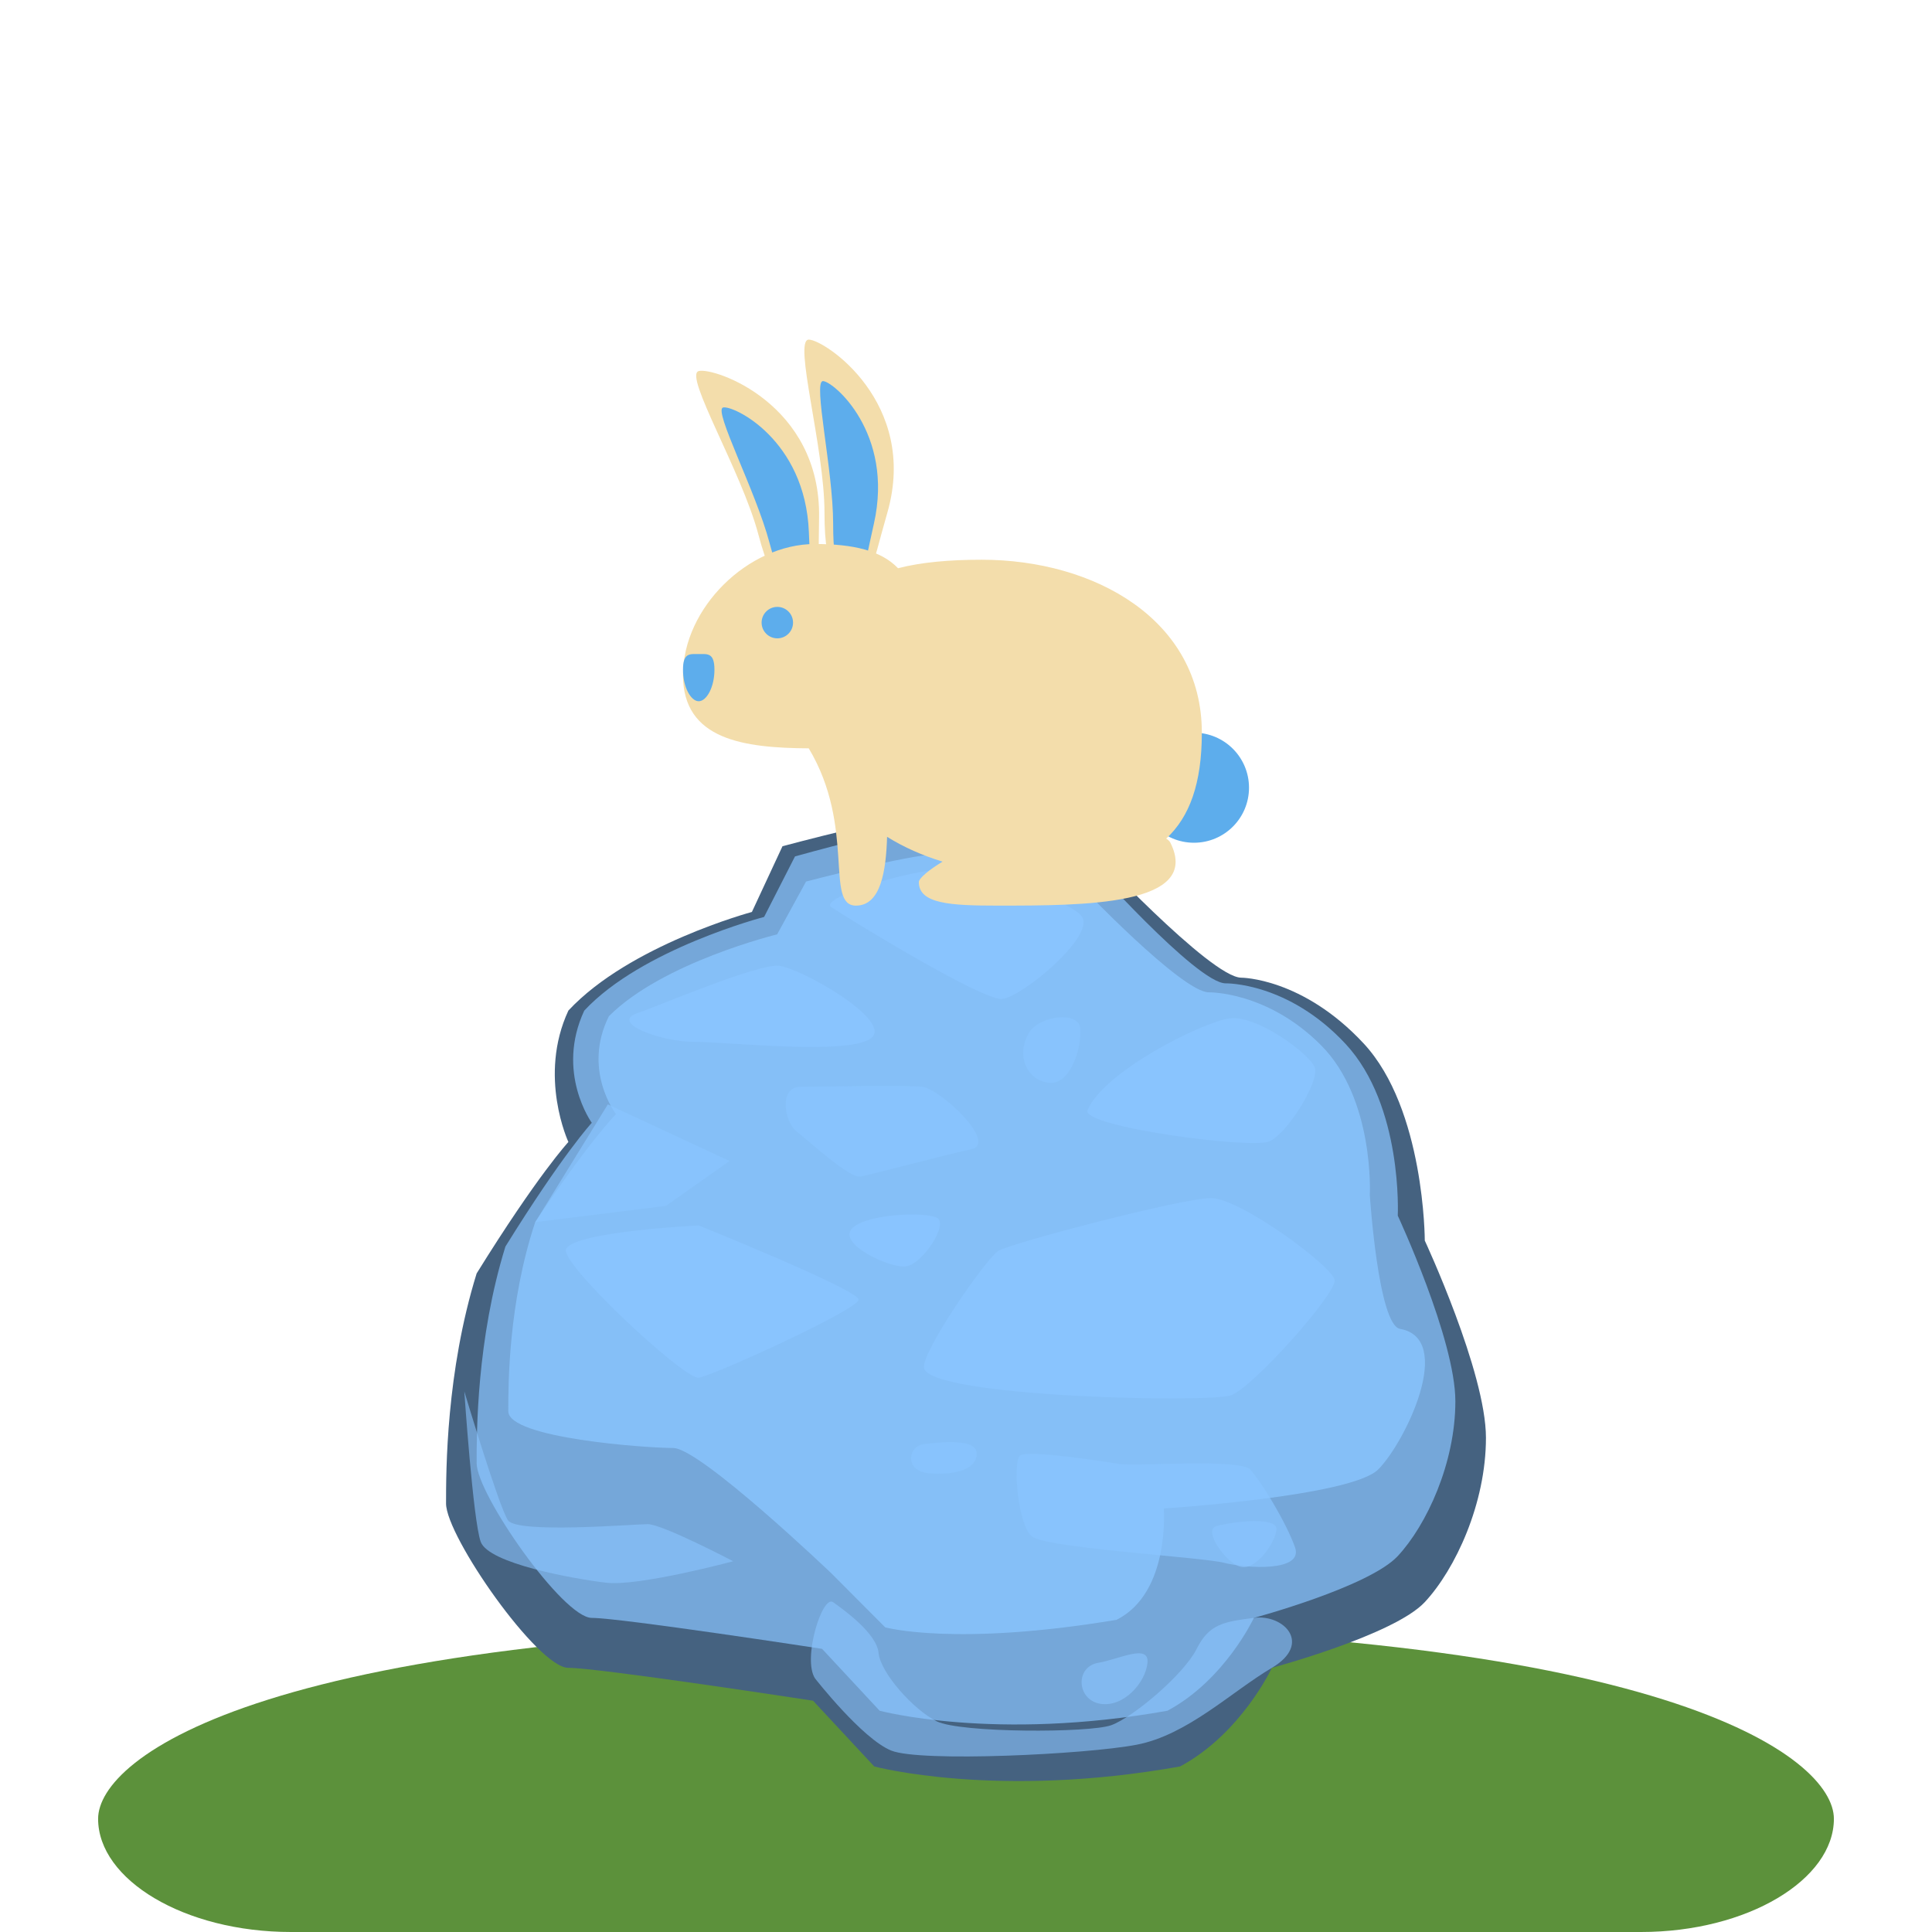 <?xml version="1.0" encoding="UTF-8" standalone="no"?>
<!DOCTYPE svg PUBLIC "-//W3C//DTD SVG 1.1//EN" "http://www.w3.org/Graphics/SVG/1.1/DTD/svg11.dtd">
<svg xmlns="http://www.w3.org/2000/svg" version="1.1" xmlns:dc="http://purl.org/dc/elements/1.1/" xmlns:xl="http://www.w3.org/1999/xlink" viewBox="1564 1035 256 256" width="256" height="256">
  <defs/>
  <g id="Canvas_2" fill="none" fill-opacity="1" stroke-dasharray="none" stroke="none" stroke-opacity="1">
    <title>Canvas 2</title>
    <g id="Canvas_2_Layer_1">
      <title>Layer 1</title>
      <g id="Graphic_78">
        <path d="M 1692 1250.425 C 1598.965 1250.425 1577 1267.915 1577 1276 C 1577 1284.085 1588.442 1291 1602.556 1291 L 1781.444 1291 C 1795.558 1291 1807 1284.059 1807 1276 C 1807 1267.941 1785.035 1250.425 1692 1250.425 Z" fill="#5c913b"/>
      </g>
    </g>
    <g id="Canvas_2_Layer_2">
      <title>Layer 2</title>
      <g id="Group_79">
        <title>Canvas_298</title>
        <g id="Group_80">
          <title>Canvas_298_Layer_1</title>
          <g id="Group_81">
            <title>Group_2</title>
            <g id="Group_100">
              <title>Graphic_12</title>
              <g id="Graphic_101">
                <path d="M 1667.684 1147.13 C 1667.684 1147.13 1683.895 1142.773 1687.947 1142.773 C 1692 1142.773 1708.211 1147.13 1708.211 1147.13 C 1708.211 1147.13 1724.422 1164.548 1728.475 1164.548 C 1728.475 1164.548 1736.58 1164.548 1744.685 1173.257 C 1752.791 1181.967 1752.791 1199.385 1752.791 1199.385 C 1752.791 1199.385 1760.896 1216.804 1760.896 1225.513 C 1760.896 1234.222 1756.843 1242.932 1752.791 1247.288 C 1748.738 1251.645 1732.527 1255.998 1732.527 1255.998 C 1732.527 1255.998 1728.475 1264.707 1720.369 1269.064 C 1696.053 1273.42 1679.842 1269.064 1679.842 1269.064 L 1671.736 1260.354 C 1671.736 1260.354 1643.368 1255.998 1639.315 1255.998 C 1635.262 1255.998 1623.104 1238.579 1623.104 1234.222 C 1623.104 1229.866 1623.104 1216.804 1627.157 1203.738 C 1635.262 1190.672 1639.315 1186.319 1639.315 1186.319 C 1639.315 1186.319 1635.262 1177.614 1639.315 1168.905 C 1647.42 1160.196 1663.631 1155.839 1663.631 1155.839 Z" fill="#456280"/>
              </g>
            </g>
            <g id="Group_98">
              <title>Graphic_11</title>
              <g id="Graphic_99">
                <path d="M 1669.341 1148.479 C 1669.341 1148.479 1684.065 1144.341 1687.879 1144.341 C 1691.692 1144.341 1708.101 1148.998 1708.101 1148.998 C 1708.101 1148.998 1722.586 1165.298 1726.399 1165.298 C 1726.399 1165.298 1734.659 1165.116 1742.29 1173.318 C 1749.921 1181.521 1749.212 1196.082 1749.212 1196.082 C 1749.212 1196.082 1756.843 1212.48 1756.843 1220.678 C 1756.843 1228.877 1753.03 1237.08 1749.216 1241.181 C 1745.403 1245.282 1730.144 1249.38 1730.144 1249.38 C 1730.144 1249.38 1726.331 1257.578 1718.699 1261.68 C 1695.814 1265.781 1680.555 1261.68 1680.555 1261.68 L 1672.928 1253.481 C 1672.928 1253.481 1646.229 1249.38 1642.415 1249.38 C 1638.601 1249.38 1627.157 1232.978 1627.157 1228.877 C 1627.157 1224.776 1627.157 1212.476 1630.97 1200.176 C 1638.601 1187.876 1642.415 1183.778 1642.415 1183.778 C 1642.415 1183.778 1637.6 1177.12 1641.414 1168.917 C 1649.041 1160.718 1665.248 1156.499 1665.248 1156.499 Z" fill="#8ac5ff" fill-opacity=".7"/>
              </g>
            </g>
            <g id="Group_96">
              <title>Graphic_10</title>
              <g id="Graphic_97">
                <path d="M 1670.808 1151.81 C 1670.808 1151.81 1684.58 1148.195 1688.146 1148.195 C 1691.712 1148.195 1707.06 1152.26 1707.06 1152.26 C 1707.06 1152.26 1720.604 1166.489 1724.17 1166.489 C 1724.17 1166.489 1731.895 1166.331 1739.032 1173.488 C 1746.165 1180.646 1745.508 1193.359 1745.508 1193.359 C 1745.508 1193.359 1746.622 1210.563 1749.512 1211.082 C 1756.848 1212.395 1750.189 1226.129 1746.622 1229.708 C 1743.056 1233.286 1718.213 1234.883 1718.213 1234.883 C 1718.213 1234.883 1719.088 1246.048 1711.951 1249.631 C 1690.549 1253.209 1681.293 1250.628 1681.293 1250.628 L 1674.16 1243.471 C 1674.16 1243.471 1656.774 1226.867 1653.207 1226.867 C 1649.641 1226.867 1631.351 1225.574 1631.351 1221.995 C 1631.351 1218.417 1631.351 1207.677 1634.918 1196.941 C 1642.05 1186.206 1645.621 1182.623 1645.621 1182.623 C 1645.621 1182.623 1641.118 1176.808 1644.685 1169.651 C 1651.817 1162.493 1666.975 1158.81 1666.975 1158.81 Z" fill="#8ac5ff" fill-opacity=".8"/>
              </g>
            </g>
            <g id="Group_94">
              <title>Graphic_9</title>
              <g id="Graphic_95">
                <path d="M 1644.543 1181.334 L 1660.677 1188.836 L 1652.247 1194.785 L 1634.926 1196.941 Z" fill="#8ac5ff" fill-opacity=".7"/>
              </g>
            </g>
            <g id="Group_92">
              <title>Graphic_8</title>
              <g id="Graphic_93">
                <path d="M 1625.523 1219.365 C 1625.523 1219.365 1630.099 1234.628 1631.303 1236.439 C 1632.506 1238.251 1647.915 1236.958 1649.84 1236.958 C 1651.765 1236.958 1661.155 1241.874 1661.155 1241.874 C 1661.155 1241.874 1648.636 1245.238 1644.303 1244.719 C 1639.971 1244.2 1628.709 1242.178 1627.691 1239.284 C 1626.674 1236.391 1625.523 1219.365 1625.523 1219.365 Z" fill="#8ac5ff" fill-opacity=".6"/>
              </g>
            </g>
            <g id="Group_90">
              <title>Graphic_7</title>
              <g id="Graphic_91">
                <path d="M 1648.636 1169.176 C 1650.622 1168.548 1664.283 1162.708 1667.173 1162.967 C 1670.063 1163.227 1682.342 1170.21 1679.453 1172.54 C 1676.563 1174.87 1660.672 1173.059 1656.101 1173.059 C 1651.53 1173.059 1644.543 1170.469 1648.636 1169.176 Z M 1639.007 1200.479 C 1640.235 1198.165 1656.583 1197.375 1656.583 1197.375 C 1656.583 1197.375 1677.771 1205.914 1677.771 1207.207 C 1677.771 1208.5 1658.512 1217.298 1656.583 1217.554 C 1654.654 1217.809 1638.042 1202.291 1639.007 1200.479 Z M 1686.436 1216.261 C 1686.055 1214.214 1694.622 1201.772 1696.308 1200.739 C 1697.994 1199.705 1720.624 1193.752 1724.474 1193.752 C 1728.324 1193.752 1740.604 1202.806 1740.847 1204.617 C 1741.086 1206.429 1730.014 1218.846 1727.125 1219.88 C 1724.235 1220.917 1687.157 1220.139 1686.436 1216.261 Z M 1708.105 1182.109 C 1707.194 1184.285 1729.775 1187.284 1732.183 1186.246 C 1734.59 1185.213 1738.922 1178.226 1738.201 1176.415 C 1737.48 1174.603 1730.497 1169.428 1726.886 1169.946 C 1723.271 1170.469 1710.27 1176.937 1708.105 1182.109 Z M 1690.29 1150.291 C 1692.308 1150.724 1705.698 1153.914 1707.384 1156.499 C 1709.07 1159.085 1699.441 1167.105 1696.79 1167.365 C 1694.144 1167.624 1676.085 1156.499 1674.16 1155.207 C 1672.235 1153.914 1686.675 1149.513 1690.29 1150.291 Z" fill="#8ac5ff" fill-opacity=".9"/>
              </g>
            </g>
            <g id="Group_88">
              <title>Graphic_6</title>
              <g id="Graphic_89">
                <path d="M 1671.992 1257.392 C 1670.306 1254.806 1672.956 1246.267 1674.399 1247.301 C 1675.842 1248.334 1680.178 1251.438 1680.417 1254.028 C 1680.656 1256.614 1684.993 1261.53 1688.121 1263.082 C 1691.25 1264.634 1708.345 1264.634 1711.234 1263.601 C 1714.124 1262.567 1720.863 1256.873 1722.549 1253.509 C 1724.235 1250.146 1726.181 1249.898 1730.144 1249.376 C 1734.108 1248.853 1737.933 1252.796 1732.527 1255.998 C 1727.125 1259.199 1721.346 1264.893 1714.606 1266.186 C 1707.866 1267.479 1685.957 1268.516 1682.103 1266.964 C 1678.249 1265.412 1671.992 1257.392 1671.992 1257.392 Z" fill="#8ac5ff" fill-opacity=".6"/>
              </g>
            </g>
            <g id="Group_86">
              <title>Graphic_5</title>
              <g id="Graphic_87">
                <path d="M 1700.916 1238.709 C 1698.886 1237.619 1698.128 1228.597 1699.173 1227.848 C 1700.219 1227.098 1709.978 1228.597 1712.243 1228.97 C 1714.509 1229.343 1728.276 1228.22 1729.67 1229.72 C 1731.064 1231.219 1734.424 1236.715 1735.595 1240.018 C 1736.766 1243.325 1729.147 1242.826 1726.185 1242.077 C 1723.222 1241.327 1703.704 1240.208 1700.916 1238.709 Z M 1670.063 1179.004 C 1672.709 1179.004 1683.785 1178.745 1686.192 1179.004 C 1688.6 1179.264 1696.304 1186.506 1692.693 1187.284 C 1689.082 1188.062 1679.453 1190.648 1678.006 1190.907 C 1676.559 1191.166 1671.266 1186.251 1669.58 1184.958 C 1667.899 1183.661 1667.177 1179.004 1670.063 1179.004 Z M 1700.401 1171.762 C 1701.739 1169.61 1706.902 1168.917 1707.141 1171.243 C 1707.38 1173.574 1705.937 1178.745 1703.048 1178.485 C 1700.158 1178.23 1698.472 1174.866 1700.401 1171.762 Z M 1686.436 1226.348 C 1688.839 1226.06 1693.418 1225.57 1693.418 1227.641 C 1693.418 1229.712 1690.529 1230.486 1687.157 1230.226 C 1683.789 1229.971 1684.267 1226.607 1686.436 1226.348 Z" fill="#8ac5ff" fill-opacity=".7"/>
              </g>
            </g>
            <g id="Group_84">
              <title>Graphic_4</title>
              <g id="Graphic_85">
                <path d="M 1677.045 1197.635 C 1679.149 1195.827 1686.436 1195.564 1688.121 1196.342 C 1689.808 1197.12 1686.197 1202.551 1684.028 1202.81 C 1681.86 1203.065 1674.638 1199.701 1677.045 1197.635 Z" fill="#8ac5ff" fill-opacity=".95"/>
              </g>
            </g>
            <g id="Group_82">
              <title>Graphic_3</title>
              <g id="Graphic_83">
                <path d="M 1725.196 1237.213 C 1727.599 1236.569 1733.382 1235.92 1733.139 1237.732 C 1732.9 1239.544 1730.493 1242.907 1728.564 1242.648 C 1726.634 1242.389 1723.271 1237.732 1725.196 1237.213 Z M 1709.548 1255.325 C 1712.207 1254.883 1716.288 1252.739 1716.049 1255.325 C 1715.81 1257.911 1712.92 1261.274 1709.787 1260.76 C 1706.659 1260.241 1706.42 1255.84 1709.548 1255.325 Z" fill="#8ac5ff" fill-opacity=".6"/>
              </g>
            </g>
          </g>
        </g>
      </g>
    </g>
    <g id="Canvas_2_Hare">
      <title>Hare</title>
      <g id="Group_110">
        <g id="Graphic_109">
          <path d="M 1673.25 1102.917 C 1673.25 1094.287 1669.083 1080 1671.167 1080 C 1673.25 1080 1685.75 1088.333 1681.583 1102.917 C 1679.213 1111.215 1679.717 1111.25 1677.417 1111.25 C 1675.117 1111.25 1673.25 1111.546 1673.25 1102.917 Z" fill="#f3ddab"/>
        </g>
        <g id="Graphic_108">
          <path d="M 1674.396 1104.383 C 1674.396 1097.271 1671.694 1085.498 1673.046 1085.498 C 1674.396 1085.498 1682.5 1092.365 1679.798 1104.383 C 1678.26 1111.221 1678.588 1111.25 1677.096 1111.25 C 1675.604 1111.25 1674.396 1111.494 1674.396 1104.383 Z" fill="#5dadec"/>
        </g>
        <g id="Graphic_107">
          <path d="M 1664.477 1105.781 C 1662.263 1097.442 1654.569 1084.7 1656.583 1084.167 C 1658.596 1083.631 1672.817 1088.479 1672.531 1103.644 C 1672.369 1112.273 1672.867 1112.177 1670.642 1112.767 C 1668.417 1113.356 1666.69 1114.121 1664.477 1105.781 Z" fill="#f3ddab"/>
        </g>
        <g id="Graphic_106">
          <path d="M 1665.958 1106.904 C 1664.135 1100.031 1658.502 1089.344 1659.808 1088.998 C 1661.115 1088.65 1670.708 1093.21 1671.179 1105.519 C 1671.448 1112.521 1671.773 1112.467 1670.331 1112.85 C 1668.89 1113.231 1667.783 1113.777 1665.958 1106.904 Z" fill="#5dadec"/>
        </g>
        <g id="Graphic_105">
          <circle cx="1722.208" cy="1139.375" r="7.292" fill="#5dadec"/>
        </g>
        <g id="Graphic_104">
          <path d="M 1718.527 1146.117 C 1721.64 1143.237 1723.25 1138.787 1723.25 1132.083 C 1723.25 1117.125 1709.042 1109.167 1694.083 1109.167 C 1689.798 1109.167 1686.106 1109.494 1682.994 1110.292 C 1680.733 1107.938 1677.035 1107.083 1672 1107.083 C 1663.117 1107.083 1654.5 1115.56 1654.5 1124.444 C 1654.5 1133.048 1662.583 1134.104 1671.165 1134.16 L 1671.167 1134.167 C 1677.417 1144.583 1673.25 1155 1677.417 1155 C 1680.725 1155 1681.404 1150.381 1681.544 1145.885 C 1683.769 1147.267 1686.248 1148.367 1688.9 1149.171 C 1687.073 1150.263 1685.75 1151.398 1685.75 1151.875 C 1685.75 1154.752 1689.917 1155 1696.167 1155 C 1707.671 1155 1723.25 1155 1719.083 1146.667 C 1718.971 1146.444 1718.769 1146.271 1718.527 1146.117 Z" fill="#f3ddab"/>
        </g>
        <g id="Graphic_103">
          <circle cx="1667" cy="1117.5" r="2.083" fill="#5dadec"/>
        </g>
        <g id="Graphic_102">
          <path d="M 1658.667 1123.75 C 1658.667 1126.05 1657.625 1127.917 1656.583 1127.917 C 1655.542 1127.917 1654.5 1126.05 1654.5 1123.75 C 1654.5 1121.45 1655.433 1121.667 1656.583 1121.667 C 1657.733 1121.667 1658.667 1121.45 1658.667 1123.75 Z" fill="#5dadec"/>
        </g>
      </g>
    </g>
  </g>
</svg>

